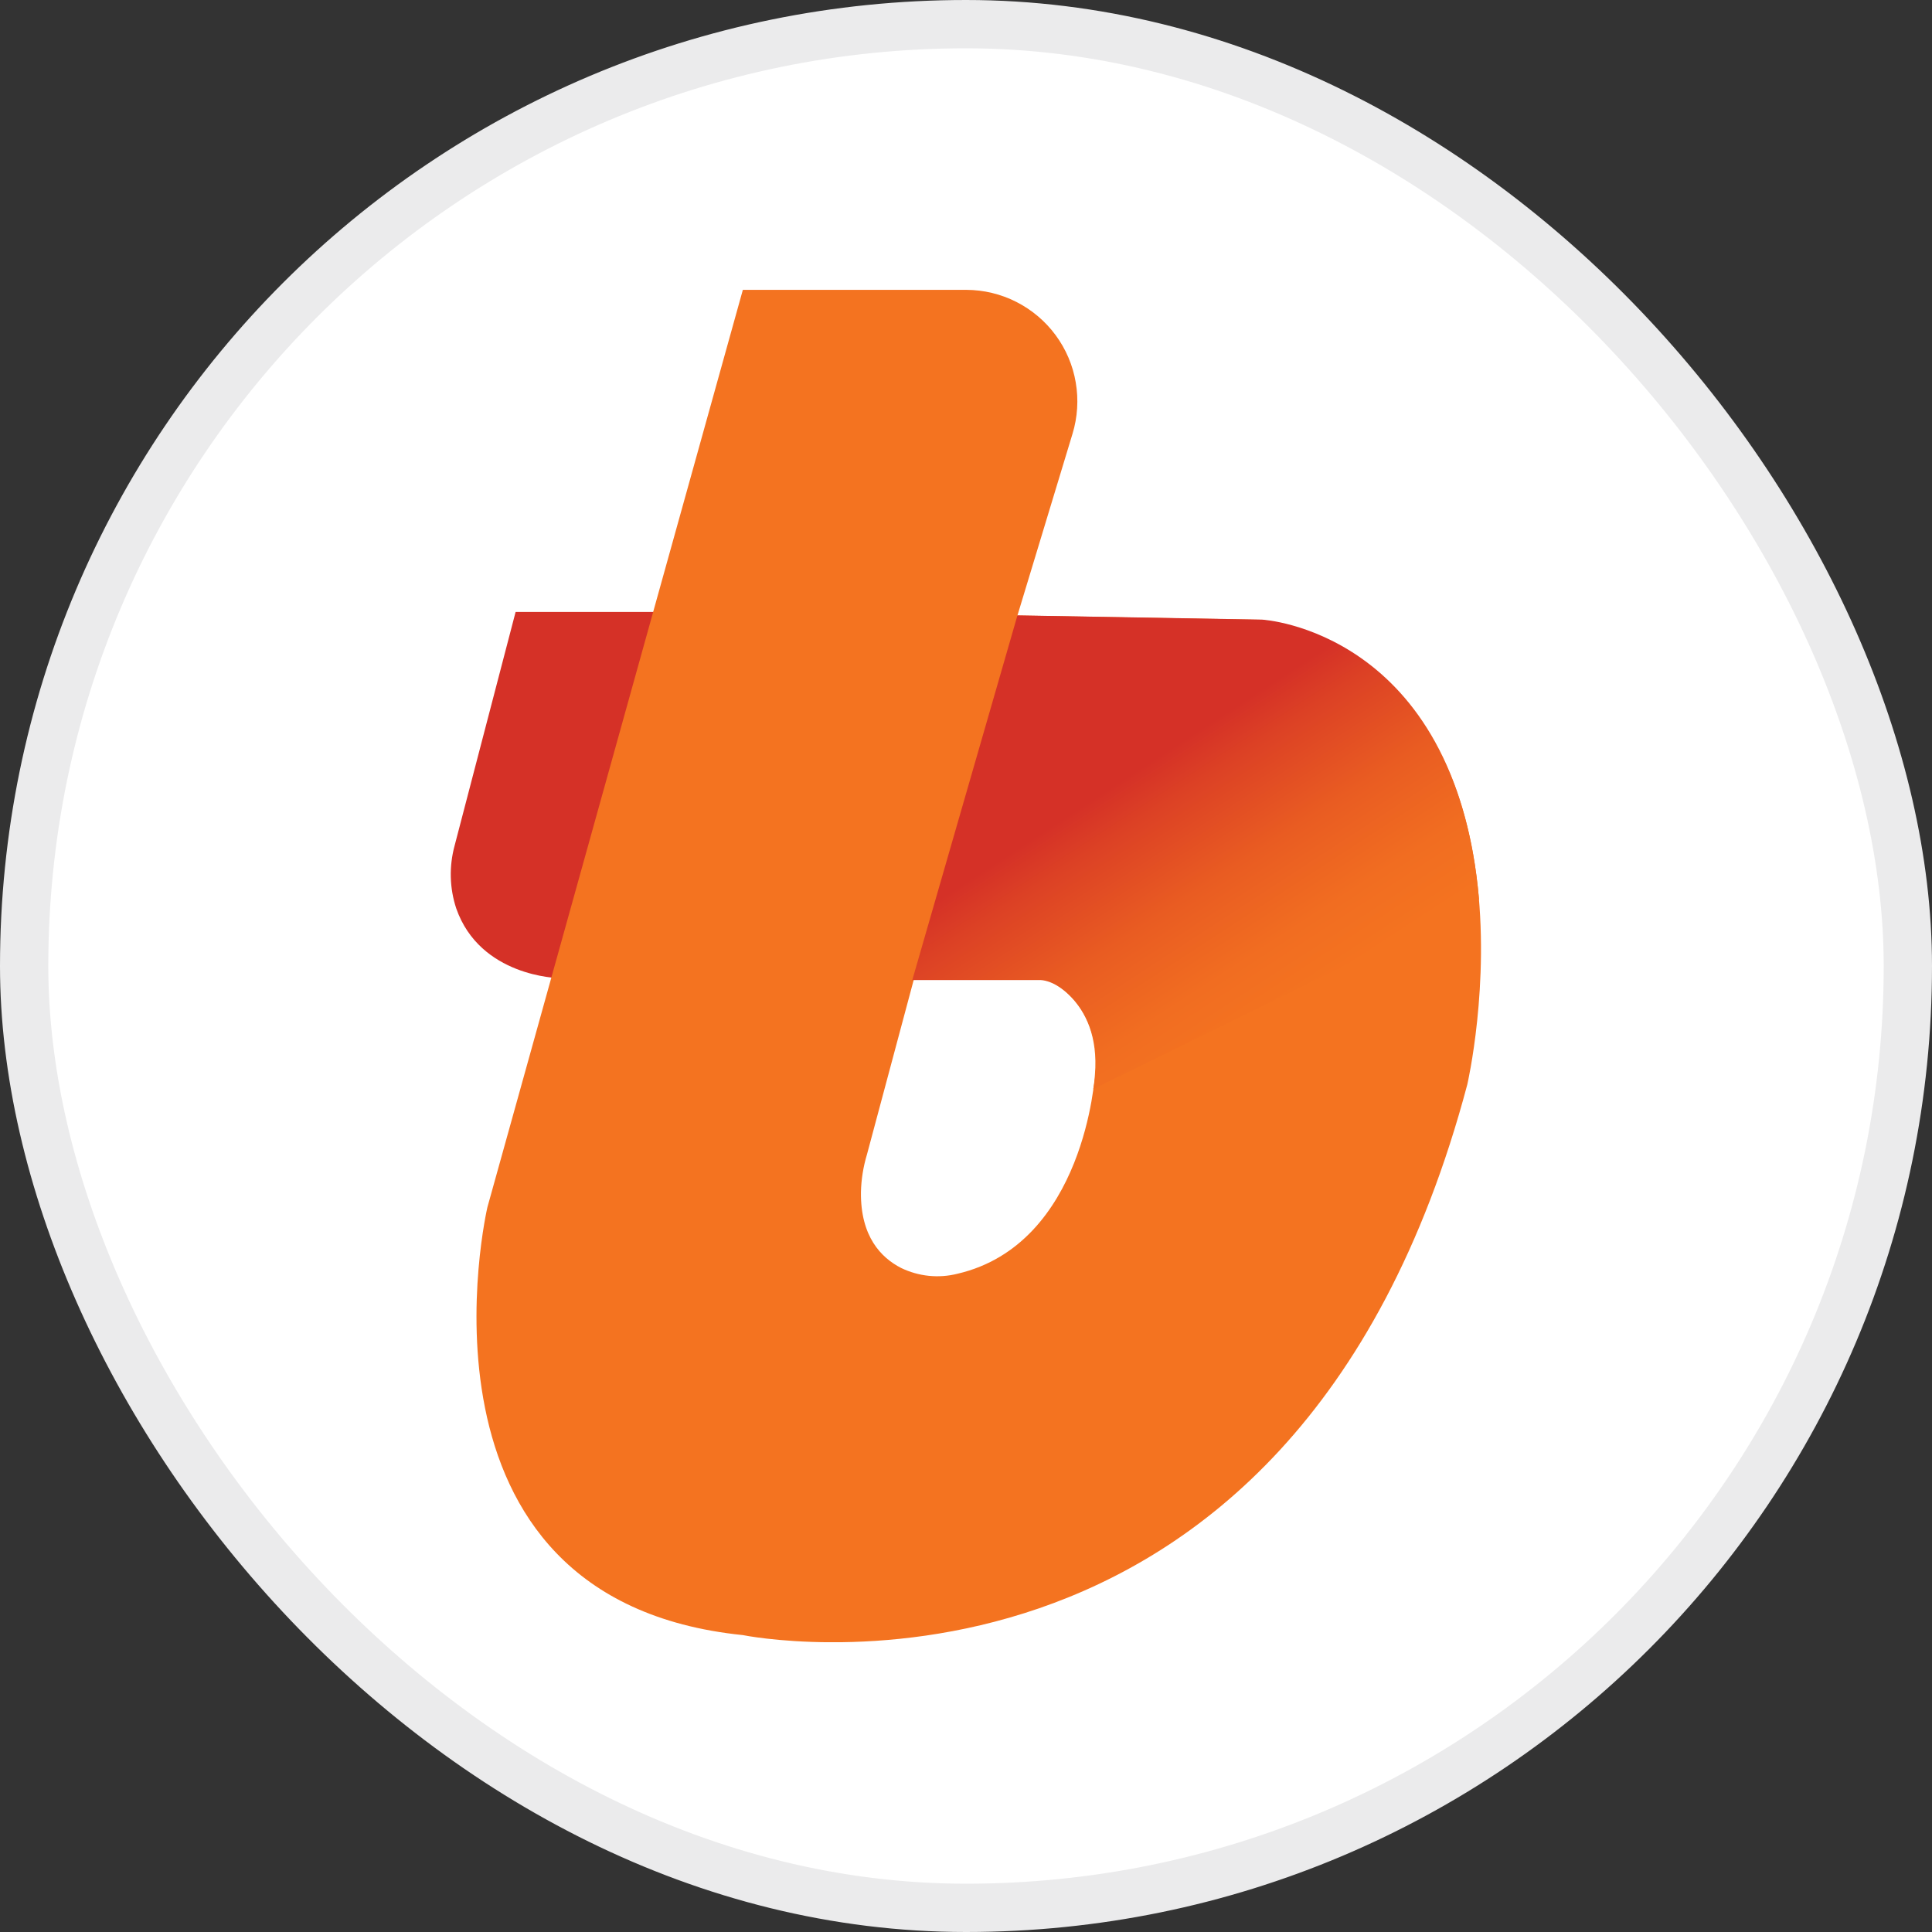 <svg width="40" height="40" viewBox="0 0 40 40" fill="none" xmlns="http://www.w3.org/2000/svg">
<rect x="0" y="0" width="40" height="40" fill="#333333" stroke="none"/>
<rect x="0.5" y="0.5" width="39" height="39" rx="19.5" fill="white"/>
<rect x="0.5" y="0.5" width="39" height="39" rx="19.5" stroke="#EBEBEC"/>
<g clip-path="url(#clip0_22295_33211)">
<path d="M10.675 12.67H14.66L11.561 20.25C11.561 20.25 9.941 20.223 9.446 18.808C9.307 18.388 9.296 17.936 9.412 17.509L10.675 12.67Z" fill="#D53127"/>
<path d="M26.133 12.832L21.065 12.743L22.205 8.982C22.31 8.637 22.333 8.273 22.272 7.918C22.212 7.563 22.069 7.228 21.855 6.938C21.641 6.648 21.362 6.413 21.041 6.25C20.72 6.087 20.365 6.002 20.005 6.001H15.38L10.091 24.995C10.091 24.995 8.196 33.118 15.38 33.853C15.38 33.853 26.735 36.174 30.379 22.453C30.379 22.453 32.302 14.154 26.133 12.832ZM22.669 22.252C22.669 22.252 22.466 25.756 19.822 26.372C19.431 26.47 19.019 26.427 18.657 26.252C18.242 26.04 17.814 25.601 17.825 24.681C17.831 24.415 17.874 24.151 17.951 23.897L18.928 20.249H21.593C21.593 20.249 22.801 20.642 22.669 22.252Z" fill="#F47320"/>
<path d="M30.622 18.625C30.138 13.05 26.133 12.829 26.133 12.829L21.065 12.741L18.888 20.291H21.546C22.034 20.318 22.924 21.123 22.635 22.549" fill="url(#paint0_linear_22295_33211)"/>
</g>
<defs>
<linearGradient id="paint0_linear_22295_33211" x1="29.692" y1="26.084" x2="21.704" y2="13.827" gradientUnits="userSpaceOnUse">
<stop offset="0.41" stop-color="#F47320"/>
<stop offset="0.5" stop-color="#F16D21"/>
<stop offset="0.62" stop-color="#E95C22"/>
<stop offset="0.75" stop-color="#DC4125"/>
<stop offset="0.81" stop-color="#D53127"/>
</linearGradient>
<clipPath id="clip0_22295_33211">
<rect width="21.326" height="28" fill="white" transform="translate(9.337 6)"/>
</clipPath>
</defs>
</svg>
